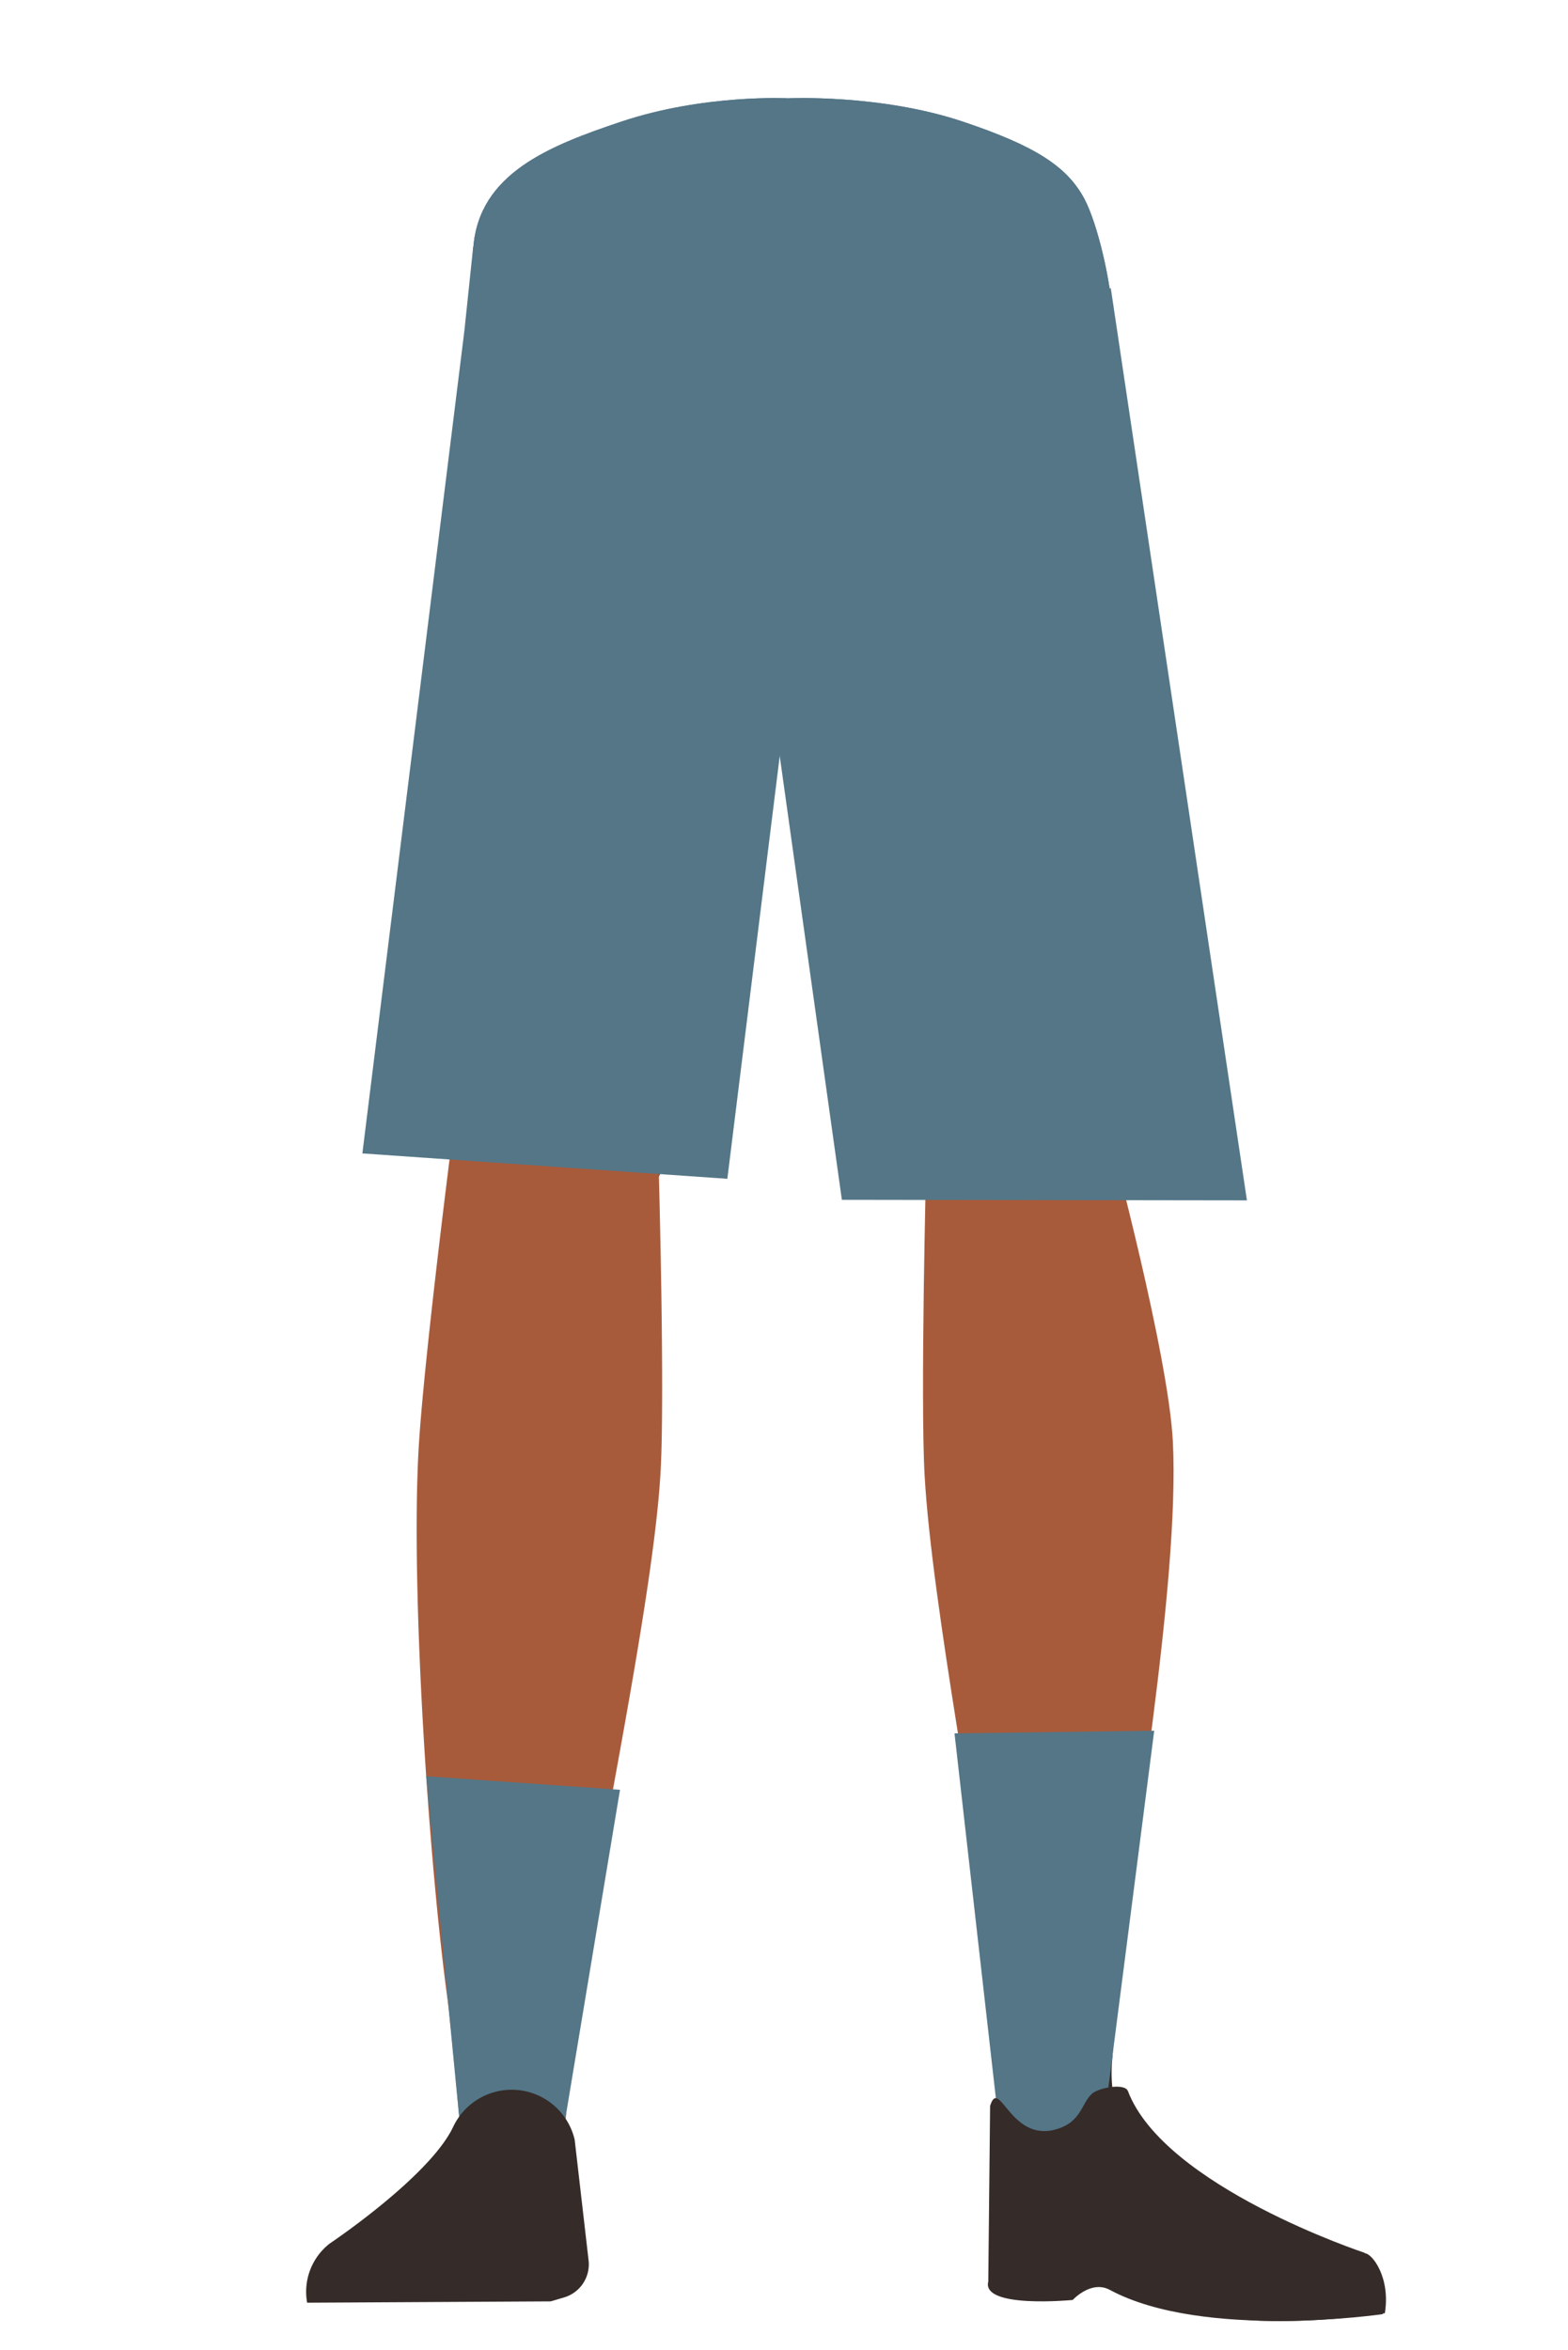 <svg id="Calque_1" data-name="Calque 1" xmlns="http://www.w3.org/2000/svg" viewBox="0 0 388 581.43"><defs><style>.cls-1{fill:#614652;}.cls-2{fill:#a85b3b;}.cls-3{fill:#352b28;}.cls-4{fill:#547687;}</style></defs><path class="cls-1" d="M112.56,280.9A26.84,26.84,0,0,0,138,305.34h0A26.84,26.84,0,0,0,165.35,285s18.85-88.82,20.94-120.84c.5-7.58-.82-30.37-.82-30.37l-3.28-53.06s-3-25.07-29.27-29c-30.3-4.53-31.73,11.76-31.73,11.76s-14.9,78.91-16,105.51C104.12,193.51,112.56,280.9,112.56,280.9Z"/><path class="cls-2" d="M136.75,263.59c-13.92-.19-22.33,6.72-24.87,18.17,0,0-7.11,55.36-8.31,77-1.93,34.69,2.48,101.61,7.19,136,1,7.54,3,30.27,3,30.27A13.1,13.1,0,0,0,127,536.89h0a13.11,13.11,0,0,0,12.9-11.8s2.23-26.14,3.5-34.79c4.58-31.35,18-93.53,20-125.15,1.22-19-.44-77.51-.44-77.51-.8-19.22-14.26-23.46-26.18-24.05Z"/><path class="cls-3" d="M77.77,569.38h0A9,9,0,0,1,85.29,559l35.85-5.41a9,9,0,0,1,10.07,6.77l2.06,8.5Z"/><path class="cls-4" d="M238.28,30.1c17.9,6,25.7,11.06,30,19,3.45,6.45,6.69,21.23,6.95,28.6.6,17.31-8.61,60.83-24.29,75.35-15.95,14.77-93.92,14.77-109.87,0-15.68-14.52-24.89-58-24.29-75.35.26-7.37-.25-9.3.35-16.59,1.5-18.18,18.66-25,36.55-31,20.48-6.87,41.31-5.79,41.31-5.79S217.8,23.23,238.28,30.1Z"/><path class="cls-2" d="M252.56,263.59c12.44-.19,19.94,6.72,22.22,18.17,0,0,14.38,53.36,15.45,75,1.72,34.69-10.25,103.61-14.46,138-.92,7.54-2.66,30.27-2.66,30.27-.6,6.78-5.72,11.91-11.8,11.83h0c-6-.08-10.92-5.16-11.51-11.8,0,0-2-26.14-3.12-34.79-4.1-31.35-16.08-93.53-17.88-125.15-1.09-19,.39-77.51.39-77.51.71-19.22,12.73-23.46,23.37-24.05Z"/><path class="cls-3" d="M275.28,508.76c-3.55,33.84,37.31,41,37.31,41,4.18,3.76-68.35,17.15-67.69,13.15,0,0,5-51.79,3.47-65.12C247.26,488.46,277.37,488.89,275.28,508.76Z"/><path class="cls-3" d="M342.68,572.28c1.46-8.93-3.24-14.92-5-14.82-2.51.15-6.65,1.93-9.16,2.19-4,.41-15.89-1.39-15.89-1.39-3.05-.53-5.8,2.37-6.34,6.67l-.8,8.6s7.24,1.51,24.69.13C333.09,573.43,342.68,572.28,342.68,572.28Z"/><polygon class="cls-4" points="117.08 61.14 114.92 81.75 89.67 285.35 179.98 291.63 195.82 163.82 197.59 60.26 117.08 61.14"/><polygon class="cls-4" points="188.54 73.47 190.43 169.09 208.32 296.83 308.55 296.97 274.87 71.32 195.7 73.92 188.54 73.47"/><polygon class="cls-4" points="153.42 442.79 139.28 527.8 113.75 525.06 105.46 439.43 153.42 442.79"/><polygon class="cls-4" points="236.19 428.83 247.54 528.91 272.87 527.34 285.61 428.17 236.19 428.83"/><path class="cls-3" d="M126.26,517h0a16,16,0,0,0-14.12,9.17h0c-5.84,12.34-30.55,28.87-30.55,28.87A15.12,15.12,0,0,0,76,569.68h0l60.27-.33,3.39-1a8.54,8.54,0,0,0,6-9l-3.46-30A16,16,0,0,0,126.26,517Z"/><path class="cls-3" d="M261.14,526.84c6.51-1.76,6.38-6.48,9.1-8.89,1.64-1.45,8.07-2.68,8.86-.63,9.06,23.68,58.53,40,58.53,40,5.08,4.24,5.91,9.67,4.51,15.19h0s-44.33,6.46-67.51-6C270,564,265.44,569,265.44,569s-22.63,2.22-20.89-4.56L245,521C247.26,513.66,249.94,529.87,261.14,526.84Z"/><path class="cls-4" d="M238.28,30.1c17.9,6,25.7,11.06,30,19,3.45,6.45,6.69,21.23,6.95,28.6.6,17.31-8.61,60.83-24.29,75.35-15.95,14.77-93.92,14.77-109.87,0-15.68-14.52-24.89-58-24.29-75.35.26-7.37-.25-9.3.35-16.59,1.5-18.18,18.66-25,36.55-31,20.48-6.87,41.31-5.79,41.31-5.79S217.8,23.23,238.28,30.1Z"/></svg>